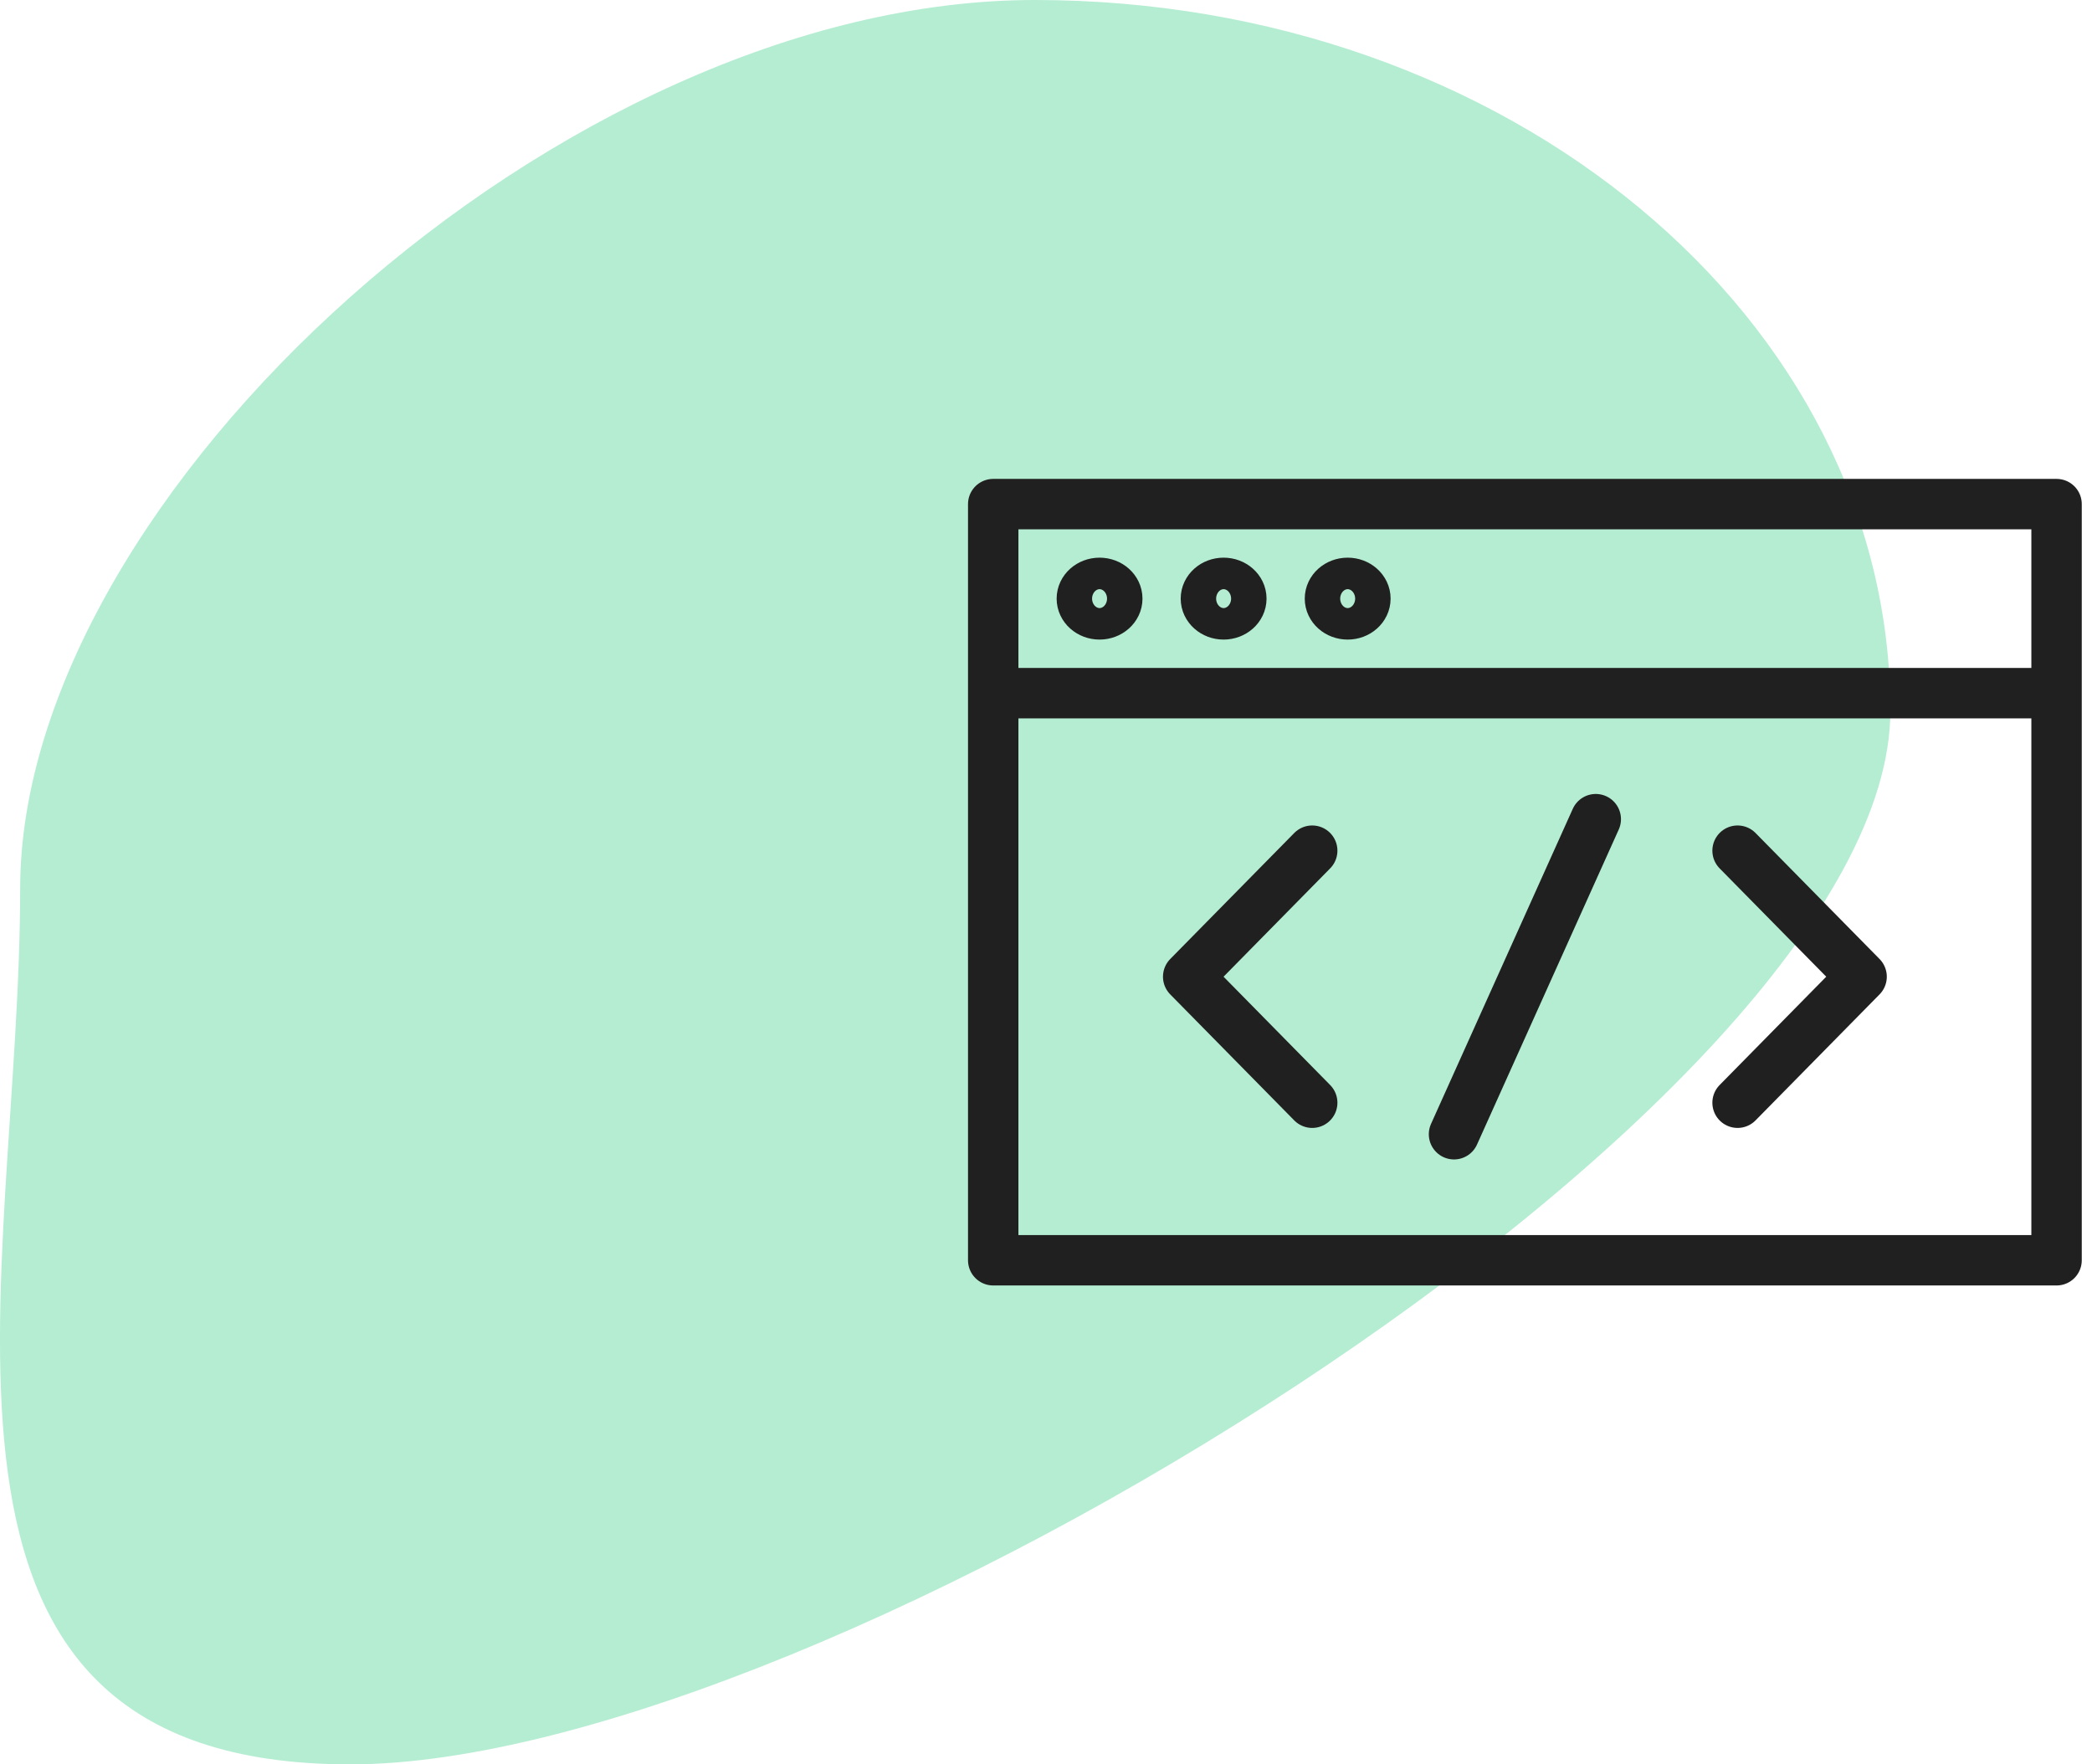 <svg width="83" height="70" viewBox="0 0 83 70" fill="none" xmlns="http://www.w3.org/2000/svg">
<path d="M0.8 35.252C0.8 19.677 22.304 0 41.053 0C59.801 0 75 12.626 75 28.201C75 43.777 32.643 70 13.895 70C-4.854 70 0.8 50.827 0.8 35.252Z" fill="#B4EDD2"/>
<path d="M39.406 27.5V50H81.594V27.5H39.406ZM39.406 20H81.594V27.5H39.406V20Z" stroke="#202020" stroke-width="2" stroke-linecap="round" stroke-linejoin="round"/>
<path d="M68.938 33.75L73.859 38.75L68.938 43.75M52.062 33.75L47.141 38.75L52.062 43.75M63.312 32.5L57.688 45" stroke="#202020" stroke-width="2" stroke-linecap="round" stroke-linejoin="round"/>
<path d="M43.625 24.375C44.013 24.375 44.328 24.095 44.328 23.75C44.328 23.405 44.013 23.125 43.625 23.125C43.237 23.125 42.922 23.405 42.922 23.75C42.922 24.095 43.237 24.375 43.625 24.375Z" stroke="#202020" stroke-width="2" stroke-linecap="round" stroke-linejoin="round"/>
<path d="M48.547 24.375C48.935 24.375 49.25 24.095 49.25 23.75C49.25 23.405 48.935 23.125 48.547 23.125C48.158 23.125 47.844 23.405 47.844 23.75C47.844 24.095 48.158 24.375 48.547 24.375Z" stroke="#202020" stroke-width="2" stroke-linecap="round" stroke-linejoin="round"/>
<path d="M53.469 24.375C53.857 24.375 54.172 24.095 54.172 23.75C54.172 23.405 53.857 23.125 53.469 23.125C53.08 23.125 52.766 23.405 52.766 23.75C52.766 24.095 53.08 24.375 53.469 24.375Z" stroke="#202020" stroke-width="2" stroke-linecap="round" stroke-linejoin="round"/>
</svg>
